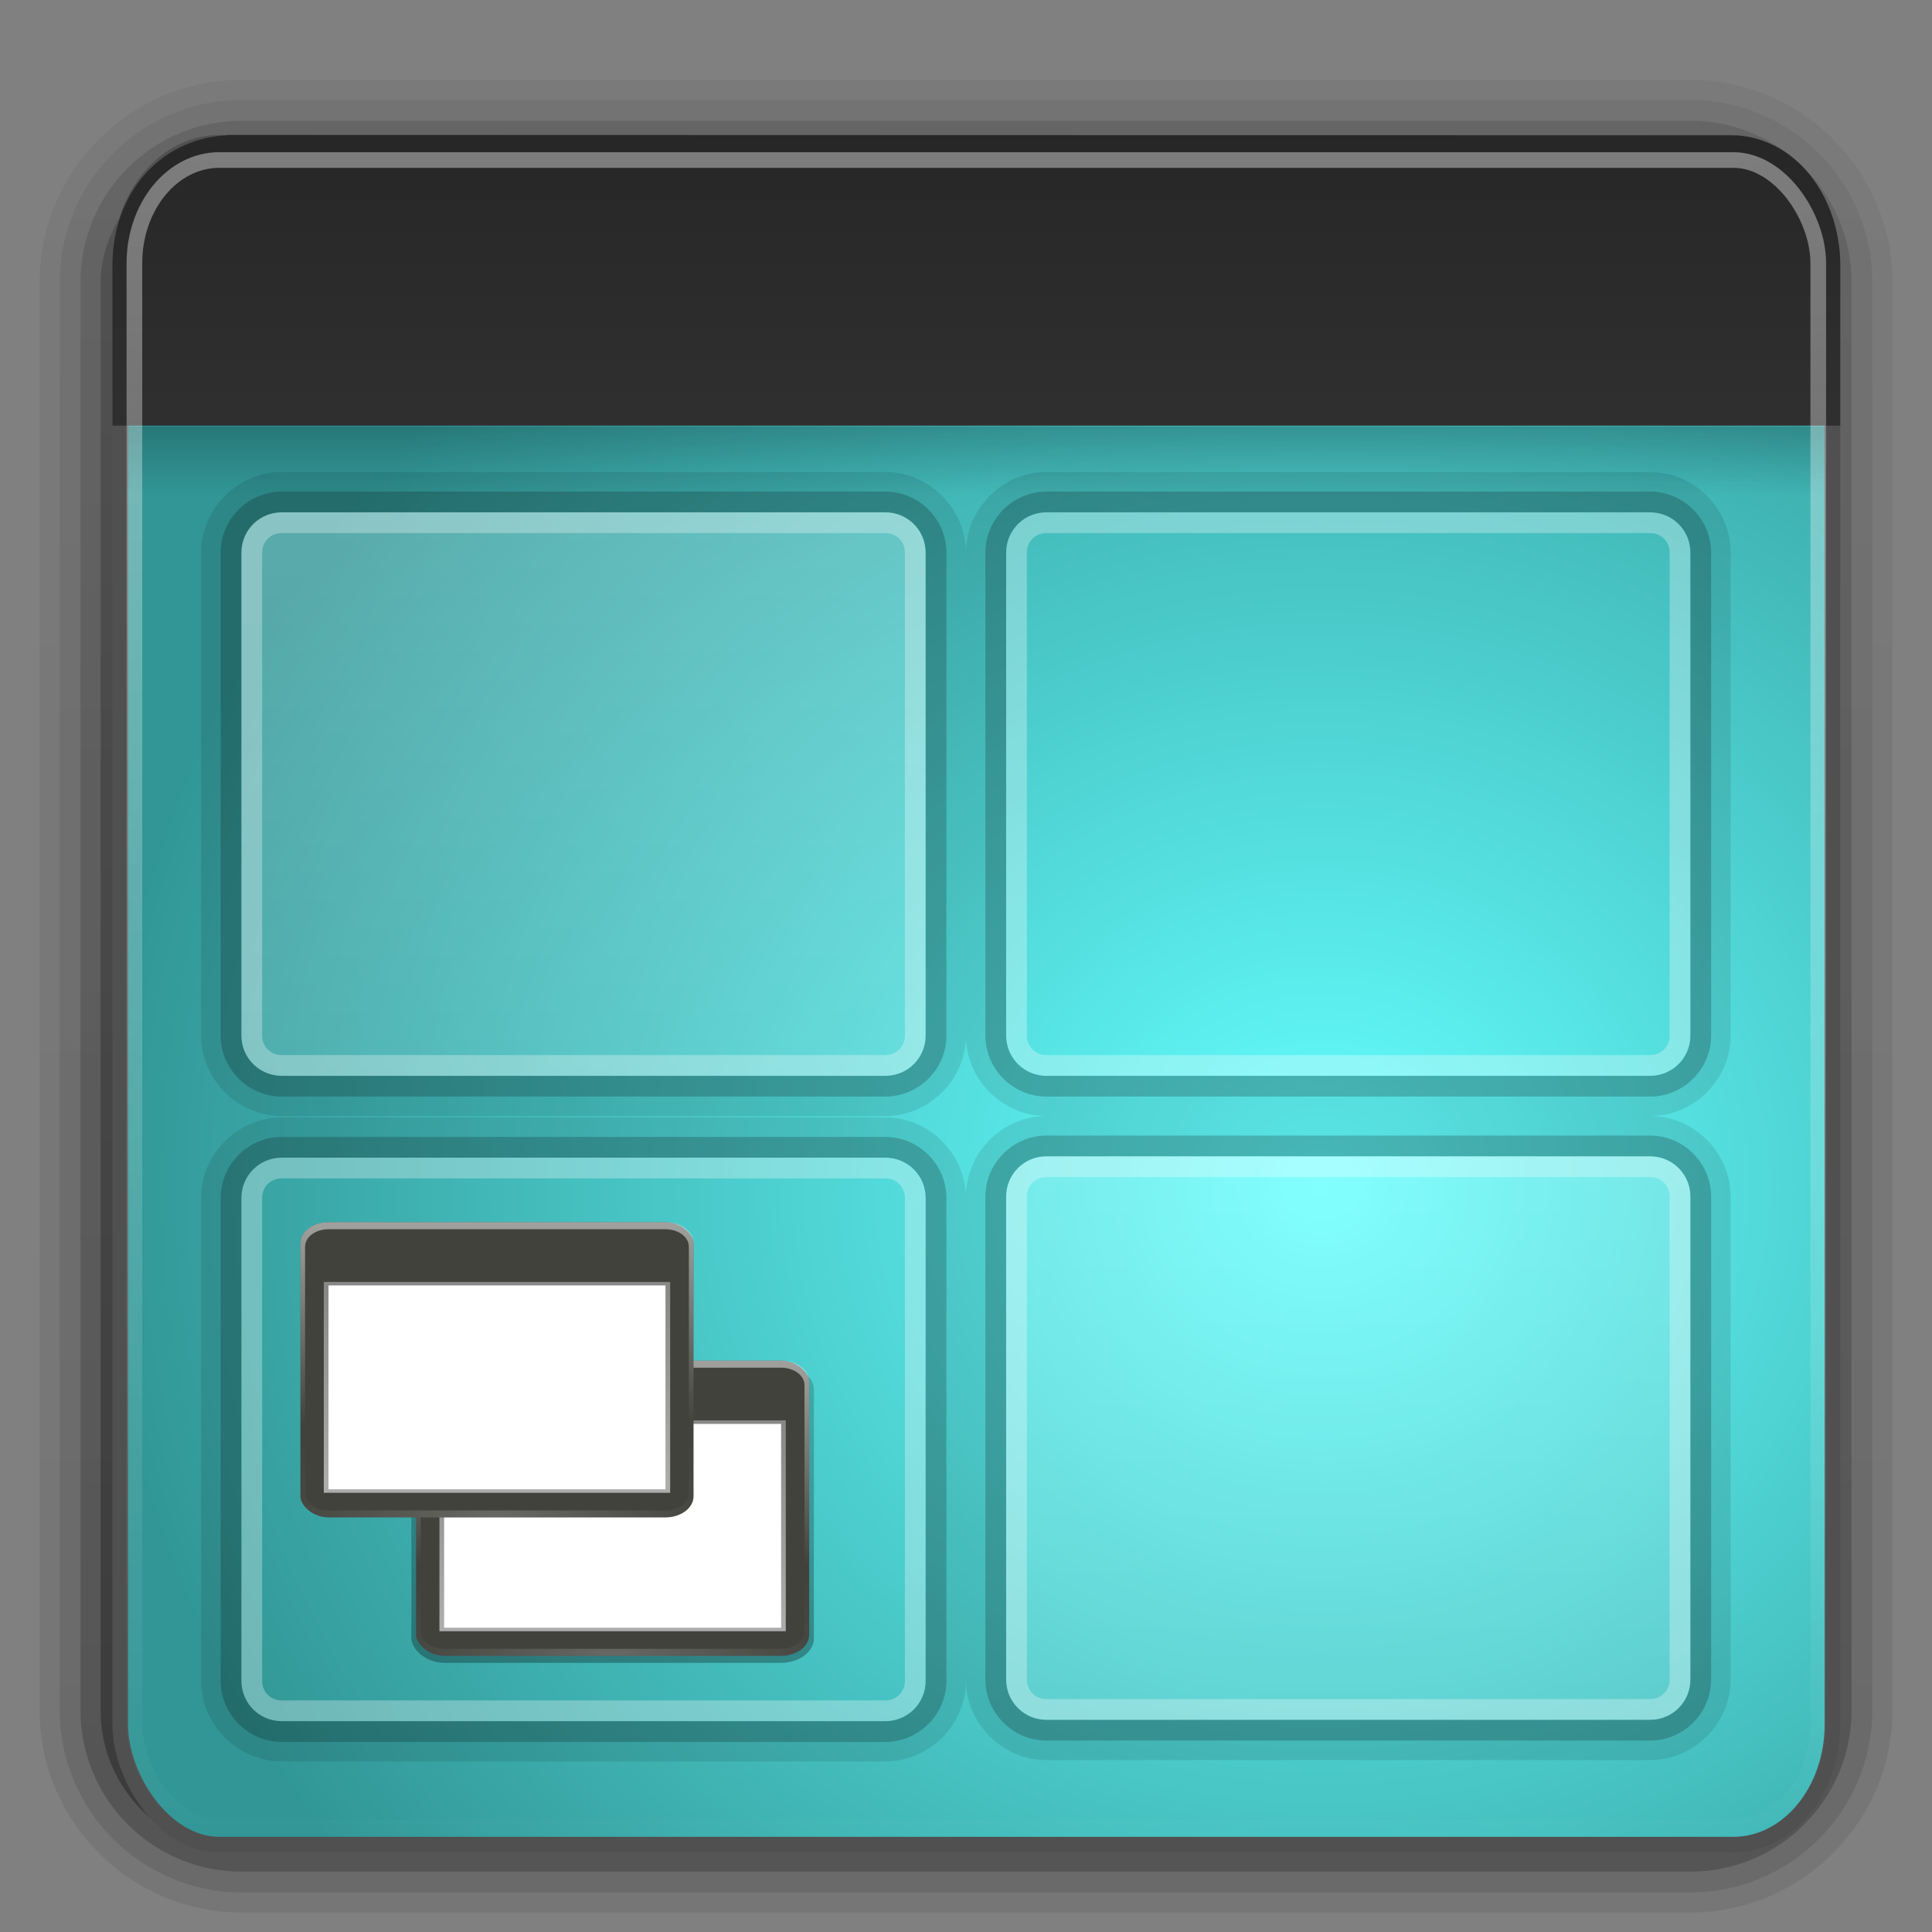 <svg height="96" width="96" xmlns="http://www.w3.org/2000/svg" xmlns:xlink="http://www.w3.org/1999/xlink"><rect width="100%" height="100%" fill="#808080" stroke="none"/><linearGradient id="a"><stop offset="0" stop-color="#fff"/><stop offset="1" stop-color="#fff" stop-opacity="0"/></linearGradient><linearGradient id="b" gradientTransform="matrix(1.024 0 0 1.012 -1.143 -98.071)" gradientUnits="userSpaceOnUse" x1="32.251" x2="32.251" y1="6.132" y2="90.239"><stop offset="0"/><stop offset="1" stop-opacity=".588"/></linearGradient><linearGradient id="c" gradientTransform="matrix(1.858 0 0 2.123 3.927 .572)" gradientUnits="userSpaceOnUse" x1="12.579" x2="12.579" xlink:href="#a" y1="2.914" y2="43.811"/><linearGradient id="d" gradientTransform="matrix(1.541 0 0 1.503 -1.133 -2.625)" gradientUnits="userSpaceOnUse" x1="33.579" x2="33.579" xlink:href="#e" y1="5.709" y2="16.323"/><linearGradient id="e"><stop offset="0" stop-color="#262626"/><stop offset="1" stop-color="#303030"/></linearGradient><linearGradient id="f" gradientTransform="matrix(1.891 0 0 2.278 3.139 -9.993)" gradientUnits="userSpaceOnUse" x1="16.916" x2="16.916" xlink:href="#e" y1="7.001" y2="14"/><linearGradient id="g" gradientTransform="matrix(1.834 0 0 .8 4.515 13.8)" gradientUnits="userSpaceOnUse" x1="24.683" x2="24.683" y1="9.242" y2="13.523"><stop offset="0"/><stop offset="1" stop-opacity="0"/></linearGradient><radialGradient id="h" cx="26.617" cy="-2.064" gradientTransform="matrix(-0 -2.436 2.641 0 71.136 123.798)" gradientUnits="userSpaceOnUse" r="23"><stop offset="0" stop-color="#64ffff"/><stop offset="1" stop-color="#329696"/></radialGradient><linearGradient id="i" gradientUnits="userSpaceOnUse" x1="32" x2="32" xlink:href="#a" y1="-16" y2="-86"/><linearGradient id="j" gradientTransform="matrix(.238 0 0 .177 25.017 27.2)" gradientUnits="userSpaceOnUse" x1="32.251" x2="32.251" y1="90" y2="6"><stop offset="0"/><stop offset="1" stop-opacity=".588"/></linearGradient><linearGradient id="k" gradientTransform="matrix(.233 0 0 .175 25.283 27.038)" gradientUnits="userSpaceOnUse" x1="36.357" x2="36.357" xlink:href="#a" y1="6" y2="63.893"/><radialGradient id="l" cx="48" cy="90.172" gradientTransform="matrix(.269 0 0 .174 23.527 27.072)" gradientUnits="userSpaceOnUse" r="42" xlink:href="#a"/><linearGradient id="m"><stop offset="0" stop-color="#888"/><stop offset="1" stop-color="#acacac"/></linearGradient><linearGradient id="n" gradientTransform="matrix(.233 0 0 .175 25.283 27.038)" gradientUnits="userSpaceOnUse" x1="48" x2="48" xlink:href="#m" y1="24" y2="80"/><linearGradient id="o" gradientTransform="matrix(.233 0 0 .175 19.537 20.159)" gradientUnits="userSpaceOnUse" x1="36.357" x2="36.357" xlink:href="#a" y1="6" y2="63.893"/><radialGradient id="p" cx="48" cy="90.172" gradientTransform="matrix(.269 0 0 .174 17.781 20.194)" gradientUnits="userSpaceOnUse" r="42" xlink:href="#a"/><linearGradient id="q" gradientTransform="matrix(.233 0 0 .175 19.537 20.159)" gradientUnits="userSpaceOnUse" x1="48" x2="48" xlink:href="#m" y1="24" y2="80"/><g fill="url(#b)"><path d="m12-95.031c-5.511 0-10.031 4.52-10.031 10.031v71c0 5.511 4.52 10.031 10.031 10.031h72c5.511 0 10.031-4.52 10.031-10.031v-71c0-5.511-4.52-10.031-10.031-10.031z" opacity=".08" transform="scale(1 -1)"/><path d="m12-94.031c-4.972 0-9.031 4.06-9.031 9.031v71c0 4.972 4.06 9.031 9.031 9.031h72c4.972 0 9.031-4.06 9.031-9.031v-71c0-4.972-4.06-9.031-9.031-9.031z" opacity=".1" transform="scale(1 -1)"/><path d="m12-93c-4.409 0-8 3.591-8 8v71c0 4.409 3.591 8 8 8h72c4.409 0 8-3.591 8-8v-71c0-4.409-3.591-8-8-8z" opacity=".2" transform="scale(1 -1)"/><rect height="85" opacity=".3" rx="7" transform="scale(1 -1)" width="86" x="5" y="-92"/></g><g fill-rule="evenodd"><rect fill="url(#h)" height="84.565" rx="4.922" ry="5.98" stroke="#505050" stroke-linecap="round" stroke-linejoin="round" stroke-width=".777" width="85.077" x="5.976" y="7.096"/><path d="m6.327 21.189h84.375v3.417h-84.375z" fill="url(#g)" opacity=".2"/><path d="m11.647 7.095s74.37.02 74.37.02c2.959 0 5.036 2.873 5.036 6.053v7.595h-85.078s-0-7.595-0-7.595c0-3.389 2.285-6.072 5.672-6.072z" fill="url(#d)" stroke="url(#f)" stroke-width=".775"/></g><rect height="82.856" rx="4.219" ry="5.125" style="opacity:.4;fill:none;stroke-width:.778;stroke-linecap:round;stroke-linejoin:round;stroke:url(#c)" width="83.669" x="6.679" y="7.951"/><g><g enable-background="new" transform="translate(31.995 39.457)"><path d="m20-46h30c1.108 0 2 .892 2 2v24c0 1.108-.892 2-2 2h-30c-1.108 0-2-.892-2-2v-24c0-1.108.892-2 2-2z" fill="url(#i)" opacity=".2" transform="scale(1 -1)"/><path d="m20 16c-2.181 0-4 1.819-4 4v24c0 2.181 1.819 4 4 4h30c2.181 0 4-1.819 4-4v-24c0-2.181-1.819-4-4-4zm0 2h30c1.108 0 2 .892 2 2v24c0 1.108-.892 2-2 2h-30c-1.108 0-2-.892-2-2v-24c0-1.108.892-2 2-2z" opacity=".1"/><path d="m20 18c-1.108 0-2 .892-2 2v24c0 1.108.892 2 2 2h30c1.108 0 2-.892 2-2v-24c0-1.108-.892-2-2-2zm0 1.031h30c.547 0 .969.422.969.969v24c0 .547-.422.969-.969.969h-30c-.547 0-.969-.422-.969-.969v-24c0-.547.422-.969.969-.969z" fill="#fff" opacity=".3"/><path d="m20 16.969c-1.66 0-3.031 1.371-3.031 3.031v24c0 1.66 1.371 3.031 3.031 3.031h30c1.66 0 3.031-1.371 3.031-3.031v-24c0-1.66-1.371-3.031-3.031-3.031zm0 1.031h30c1.108 0 2 .892 2 2v24c0 1.108-.892 2-2 2h-30c-1.108 0-2-.892-2-2v-24c0-1.108.892-2 2-2z" opacity=".2"/></g><g enable-background="new" transform="translate(31.995 7.457)"><path d="m20-46h30c1.108 0 2 .892 2 2v24c0 1.108-.892 2-2 2h-30c-1.108 0-2-.892-2-2v-24c0-1.108.892-2 2-2z" fill="url(#i)" opacity=".2" transform="scale(1 -1)"/><path d="m20 16c-2.181 0-4 1.819-4 4v24c0 2.181 1.819 4 4 4h30c2.181 0 4-1.819 4-4v-24c0-2.181-1.819-4-4-4zm0 2h30c1.108 0 2 .892 2 2v24c0 1.108-.892 2-2 2h-30c-1.108 0-2-.892-2-2v-24c0-1.108.892-2 2-2z" opacity=".1"/><path d="m20 18c-1.108 0-2 .892-2 2v24c0 1.108.892 2 2 2h30c1.108 0 2-.892 2-2v-24c0-1.108-.892-2-2-2zm0 1.031h30c.547 0 .969.422.969.969v24c0 .547-.422.969-.969.969h-30c-.547 0-.969-.422-.969-.969v-24c0-.547.422-.969.969-.969z" fill="#fff" opacity=".3"/><path d="m20 16.969c-1.66 0-3.031 1.371-3.031 3.031v24c0 1.66 1.371 3.031 3.031 3.031h30c1.66 0 3.031-1.371 3.031-3.031v-24c0-1.66-1.371-3.031-3.031-3.031zm0 1.031h30c1.108 0 2 .892 2 2v24c0 1.108-.892 2-2 2h-30c-1.108 0-2-.892-2-2v-24c0-1.108.892-2 2-2z" opacity=".2"/></g><g enable-background="new" transform="translate(-6.005 7.457)"><path d="m20-46h30c1.108 0 2 .892 2 2v24c0 1.108-.892 2-2 2h-30c-1.108 0-2-.892-2-2v-24c0-1.108.892-2 2-2z" fill="url(#i)" opacity=".2" transform="scale(1 -1)"/><path d="m20 16c-2.181 0-4 1.819-4 4v24c0 2.181 1.819 4 4 4h30c2.181 0 4-1.819 4-4v-24c0-2.181-1.819-4-4-4zm0 2h30c1.108 0 2 .892 2 2v24c0 1.108-.892 2-2 2h-30c-1.108 0-2-.892-2-2v-24c0-1.108.892-2 2-2z" opacity=".1"/><path d="m20 18c-1.108 0-2 .892-2 2v24c0 1.108.892 2 2 2h30c1.108 0 2-.892 2-2v-24c0-1.108-.892-2-2-2zm0 1.031h30c.547 0 .969.422.969.969v24c0 .547-.422.969-.969.969h-30c-.547 0-.969-.422-.969-.969v-24c0-.547.422-.969.969-.969z" fill="#fff" opacity=".3"/><path d="m20 16.969c-1.66 0-3.031 1.371-3.031 3.031v24c0 1.66 1.371 3.031 3.031 3.031h30c1.66 0 3.031-1.371 3.031-3.031v-24c0-1.66-1.371-3.031-3.031-3.031zm0 1.031h30c1.108 0 2 .892 2 2v24c0 1.108-.892 2-2 2h-30c-1.108 0-2-.892-2-2v-24c0-1.108.892-2 2-2z" opacity=".2"/></g><g enable-background="new" transform="translate(-6.005 39.524)"><path d="m20-46h30c1.108 0 2 .892 2 2v24c0 1.108-.892 2-2 2h-30c-1.108 0-2-.892-2-2v-24c0-1.108.892-2 2-2z" fill="url(#i)" opacity=".653" transform="scale(1 -1)"/><path d="m20 16c-2.181 0-4 1.819-4 4v24c0 2.181 1.819 4 4 4h30c2.181 0 4-1.819 4-4v-24c0-2.181-1.819-4-4-4zm0 2h30c1.108 0 2 .892 2 2v24c0 1.108-.892 2-2 2h-30c-1.108 0-2-.892-2-2v-24c0-1.108.892-2 2-2z" opacity=".1"/><path d="m20 18c-1.108 0-2 .892-2 2v24c0 1.108.892 2 2 2h30c1.108 0 2-.892 2-2v-24c0-1.108-.892-2-2-2zm0 1.031h30c.547 0 .969.422.969.969v24c0 .547-.422.969-.969.969h-30c-.547 0-.969-.422-.969-.969v-24c0-.547.422-.969.969-.969z" fill="#fff" opacity=".3"/><path d="m20 16.969c-1.66 0-3.031 1.371-3.031 3.031v24c0 1.66 1.371 3.031 3.031 3.031h30c1.66 0 3.031-1.371 3.031-3.031v-24c0-1.66-1.371-3.031-3.031-3.031zm0 1.031h30c1.108 0 2 .892 2 2v24c0 1.108-.892 2-2 2h-30c-1.108 0-2-.892-2-2v-24c0-1.108.892-2 2-2z" opacity=".2"/><g stroke-width=".202"><rect fill="url(#j)" height="14.842" opacity=".3" rx="1.628" ry="1.222" width="20" x="26.446" y="28.26"/><rect fill="#42423d" height="14.668" rx="1.395" ry="1.048" width="19.535" x="26.678" y="28.086"/><path d="m28.074 28.086c-.773 0-1.395.467-1.395 1.048v12.572c0 .058.01.114.022.169.011.052.023.104.044.153.002.005.005.011.007.016.023.05.055.096.087.142.034.048.073.094.116.136.043.043.087.083.138.12.102.075.219.142.349.191.065.024.133.043.203.06-.06-.018-.113-.041-.167-.065-.002-.001-.005.001-.007 0-.007-.003-.014-.007-.022-.011-.028-.013-.054-.029-.08-.044-.025-.014-.05-.028-.073-.044-.041-.028-.081-.06-.116-.093-.025-.023-.051-.046-.073-.071-.006-.007-.009-.015-.015-.022-.015-.018-.03-.036-.044-.054-.024-.034-.048-.073-.065-.109-.002-.004-.005-.007-.007-.011-.007-.016-.008-.033-.015-.049-.007-.019-.016-.035-.022-.055-.017-.06-.029-.122-.029-.185v-12.572c0-.486.516-.873 1.163-.873h16.744c.647 0 1.163.387 1.163.873v12.572c0 .064-.012.126-.029.186-.01.036-.021.069-.036.104-.002.004-.005.007-.007.011-.015.03-.032.064-.051.093-.01.014-.018.03-.029.044-.013.017-.029.033-.044.049-.022.025-.048.048-.073.071-.033.03-.07.061-.109.087-.003.002-.005.004-.007.005-.032.022-.066.041-.102.06-.024.013-.048.027-.073.038-.002.001-.005-.001-.007 0-.054.024-.108.048-.167.065.07-.017.139-.036.203-.06.13-.049.247-.116.349-.191.051-.037.095-.077.138-.12.043-.043.083-.089.116-.136.033-.046.064-.092.087-.142.002-.005.005-.011.007-.016.021-.049.032-.101.044-.153.012-.056.022-.111.022-.169v-12.572c0-.58-.622-1.048-1.395-1.048h-16.744z" fill="url(#k)" opacity=".5"/><path d="m28.074 42.753c-.773 0-1.395-.467-1.395-1.048v-12.572c0-.058.01-.114.022-.169.011-.052.023-.104.044-.153.002-.005.005-.011.007-.016.023-.05.055-.096.087-.142.034-.048.073-.094.116-.136.043-.043.087-.083.138-.12.102-.075.219-.142.349-.191.065-.024.133-.043.203-.06-.06.017-.113.041-.167.065-.002.001-.005-.001-.007 0-.007.003-.014.007-.022.011-.028.013-.054.029-.08.044-.025.014-.05.028-.073.044-.041.028-.081.06-.116.093-.025.023-.051.046-.073.071-.006.007-.009.015-.015.022-.015.018-.03.036-.044.055-.024.034-.048.073-.065.109-.002.004-.005.007-.007.011-.007.016-.008.033-.015.049-.007.019-.016.035-.022.055-.017.06-.029.122-.029.186v12.572c0 .486.516.873 1.163.873h16.744c.647 0 1.163-.387 1.163-.873v-12.572c0-.064-.012-.126-.029-.186-.01-.036-.02-.069-.036-.104-.002-.004-.006-.007-.007-.011-.015-.03-.032-.064-.051-.093-.01-.014-.018-.03-.029-.044-.013-.017-.03-.033-.044-.049-.022-.025-.048-.048-.073-.071-.033-.03-.07-.061-.109-.087-.003-.002-.005-.004-.007-.005-.032-.022-.066-.041-.102-.06-.024-.013-.047-.027-.073-.038-.002-.001-.005.001-.007 0-.054-.024-.108-.048-.167-.065.07.017.139.036.203.06.13.049.247.116.349.191.051.037.095.077.138.12.043.043.083.089.116.136.033.046.064.092.087.142.002.005.005.011.007.016.021.049.032.101.044.153.012.056.022.111.022.169v12.572c0 .58-.622 1.048-1.395 1.048h-16.744z" fill="url(#l)" opacity=".2"/><path d="m27.841 31.054h17.209v10.477h-17.209z" fill="url(#n)"/><path d="m28.074 31.229h16.744v10.128h-16.744z" fill="#fff"/><rect fill="#42423d" height="14.668" rx="1.395" ry="1.048" width="19.535" x="20.932" y="21.207"/><path d="m22.328 21.207c-.773 0-1.395.467-1.395 1.048v12.572c0 .058.01.114.022.169.011.052.023.104.044.153.002.005.005.011.007.016.023.05.055.096.087.142.034.048.073.094.116.136.043.043.087.083.138.12.102.075.219.142.349.191.065.024.133.043.203.06-.06-.018-.113-.041-.167-.065-.002-.001-.005.001-.007 0-.007-.003-.014-.007-.022-.011-.028-.013-.054-.029-.08-.044-.025-.014-.05-.028-.073-.044-.041-.028-.081-.06-.116-.093-.025-.023-.051-.046-.073-.071-.006-.007-.009-.015-.015-.022-.015-.018-.03-.036-.044-.054-.024-.034-.048-.073-.065-.109-.002-.004-.005-.007-.007-.011-.007-.016-.008-.033-.015-.049-.007-.019-.016-.035-.022-.055-.017-.06-.029-.122-.029-.185v-12.572c0-.486.516-.873 1.163-.873h16.744c.647 0 1.163.387 1.163.873v12.572c0 .064-.012.126-.029.186-.01.036-.021.069-.036.104-.002.004-.005.007-.007.011-.015.03-.032.064-.051.093-.01.014-.018.03-.029.044-.013.017-.029.033-.044.049-.022.025-.048.048-.073.071-.033.03-.07.061-.109.087-.003.002-.005.004-.007.005-.032.022-.066.041-.102.06-.024.013-.048.027-.073.038-.002.001-.005-.001-.007 0-.054.024-.108.048-.167.065.07-.017.139-.036.203-.06.13-.049.247-.116.349-.191.051-.037.095-.077.138-.12.043-.043.083-.089.116-.136.033-.046.064-.092.087-.142.002-.005.005-.011.007-.016.021-.049.032-.101.044-.153.012-.056.022-.111.022-.169v-12.572c0-.58-.622-1.048-1.395-1.048h-16.744z" fill="url(#o)" opacity=".5"/><path d="m22.328 35.875c-.773 0-1.395-.467-1.395-1.048v-12.572c0-.058.01-.114.022-.169.011-.052.023-.104.044-.153.002-.005.005-.011.007-.016.023-.05.055-.096.087-.142.034-.048.073-.094.116-.136.043-.043.087-.083.138-.12.102-.075.219-.142.349-.191.065-.024.133-.043.203-.06-.06.017-.113.041-.167.065-.002.001-.005-.001-.007 0-.007.003-.014.007-.022.011-.028.013-.054.029-.08.044-.025.014-.05.028-.073.044-.041.028-.081.06-.116.093-.025.023-.051.046-.073.071-.006.007-.009.015-.015.022-.015.018-.03.036-.044.055-.024.034-.048.073-.065.109-.002.004-.005.007-.007.011-.007.016-.008.033-.015.049-.007.019-.016.035-.022.055-.017.06-.029.122-.029.186v12.572c0 .486.516.873 1.163.873h16.744c.647 0 1.163-.387 1.163-.873v-12.572c0-.064-.012-.126-.029-.186-.01-.036-.02-.069-.036-.104-.002-.004-.006-.007-.007-.011-.015-.03-.032-.064-.051-.093-.01-.014-.018-.03-.029-.044-.013-.017-.03-.033-.044-.049-.022-.025-.048-.048-.073-.071-.033-.03-.07-.061-.109-.087-.003-.002-.005-.004-.007-.005-.032-.022-.066-.041-.102-.06-.024-.013-.047-.027-.073-.038-.002-.001-.005.001-.007 0-.054-.024-.108-.048-.167-.065.07.017.139.036.203.06.13.049.247.116.349.191.051.037.095.077.138.12.043.043.083.089.116.136.033.046.064.092.087.142.002.005.005.011.007.016.021.049.032.101.044.153.012.056.022.111.022.169v12.572c0 .58-.622 1.048-1.395 1.048h-16.744z" fill="url(#p)" opacity=".2"/><path d="m22.095 24.175h17.209v10.477h-17.209z" fill="url(#q)"/><path d="m22.328 24.35h16.744v10.128h-16.744z" fill="#fff"/></g></g></g></svg>